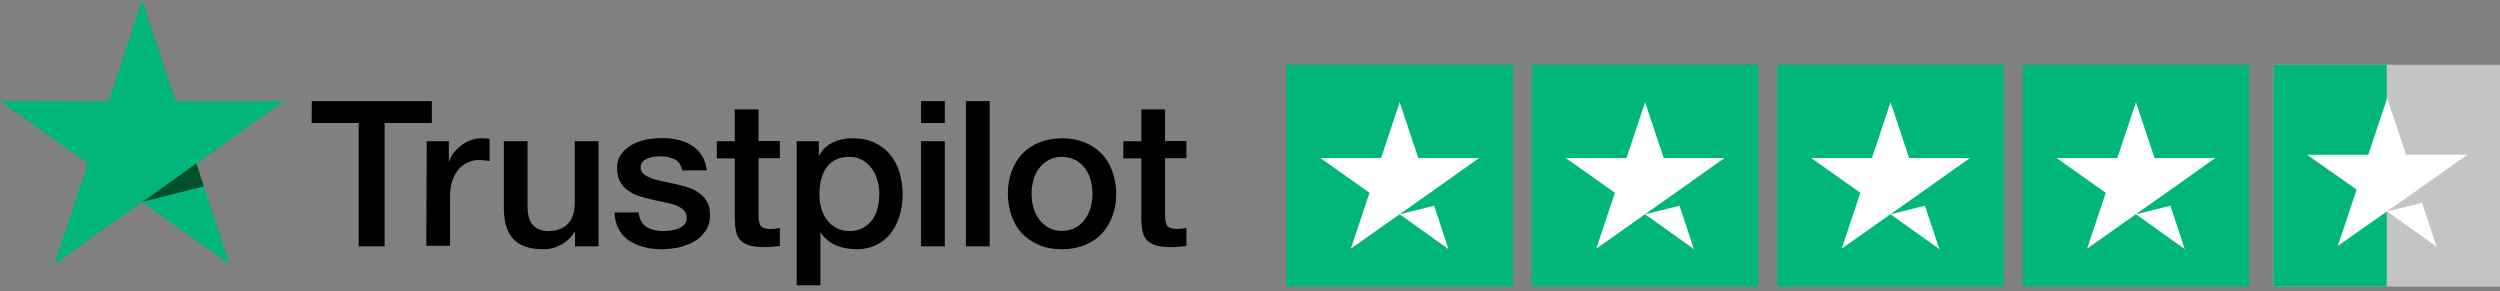 <svg width="309" height="36" viewBox="0 0 309 36" fill="none" xmlns="http://www.w3.org/2000/svg">
<rect x="0" y="0" width="309" height="36" fill="#808080" stroke="none"/>
<path d="M309 8H281V35.424H309V8Z" fill="#C4C4C4"/>
<path d="M295 8H281V35.424H295V8Z" fill="#00B67A"/>
<path d="M295.059 26.138L299.364 25.063L301.165 30.484L295.059 26.138ZM304.958 19.125H297.387L295.059 12.14L292.716 19.125H285.145L291.281 23.428L288.952 30.398L295.073 26.095L298.852 23.442L304.958 19.125Z" fill="white"/>
<path d="M159 8H187V35.424H159V8ZM189.333 8H217.333V35.424H189.333V8ZM219.667 8H247.667V35.424H219.667V8ZM250 8H278V35.424H250V8Z" fill="#00B67A"/>
<path d="M173.001 26.482L177.26 25.425L179.039 30.795L173.001 26.482ZM182.801 19.54H175.305L173.001 12.627L170.697 19.54H163.201L169.268 23.825L166.964 30.738L173.03 26.453L176.764 23.825L182.801 19.54ZM203.335 26.482L207.593 25.425L209.372 30.795L203.335 26.482ZM213.135 19.54H205.639L203.335 12.627L201.03 19.54H193.535L199.601 23.825L197.297 30.738L203.364 26.453L207.097 23.825L213.135 19.54ZM233.668 26.482L237.926 25.425L239.705 30.795L233.668 26.482ZM243.468 19.54H235.972L233.668 12.627L231.364 19.54H223.868L229.935 23.825L227.63 30.738L233.697 26.453L237.43 23.825L243.468 19.54ZM264.001 26.482L268.26 25.425L270.039 30.795L264.001 26.482ZM273.801 19.54H266.305L264.001 12.627L261.697 19.54H254.201L260.268 23.825L257.964 30.738L264.03 26.453L267.764 23.825L273.801 19.54Z" fill="white"/>
<path d="M38.542 12.496L53.377 12.496L53.377 15.201L47.536 15.201L47.536 30.449L44.334 30.449L44.334 15.201L38.518 15.2L38.542 12.496ZM52.742 17.451L55.479 17.451L55.479 19.964L55.528 19.964C55.626 19.605 55.797 19.27 56.041 18.935C56.285 18.6 56.579 18.288 56.945 18.025C57.287 17.738 57.678 17.523 58.118 17.355C58.534 17.187 58.974 17.092 59.414 17.092C59.756 17.092 60 17.116 60.123 17.116C60.245 17.14 60.391 17.163 60.514 17.163L60.514 19.916C60.318 19.868 60.098 19.844 59.878 19.82C59.658 19.797 59.463 19.773 59.243 19.773C58.754 19.773 58.289 19.868 57.85 20.06C57.41 20.251 57.043 20.539 56.701 20.898C56.383 21.281 56.114 21.735 55.919 22.286C55.723 22.837 55.626 23.483 55.626 24.201L55.626 30.377L52.693 30.377L52.742 17.451ZM73.956 30.449L71.072 30.449L71.072 28.63L71.023 28.63C70.656 29.3 70.118 29.802 69.41 30.209C68.701 30.616 67.968 30.808 67.234 30.808C65.499 30.808 64.228 30.401 63.446 29.539C62.664 28.701 62.273 27.409 62.273 25.709L62.273 17.451L65.206 17.451L65.206 25.422C65.206 26.571 65.426 27.385 65.89 27.84C66.33 28.318 66.966 28.558 67.772 28.558C68.383 28.558 68.896 28.462 69.312 28.27C69.727 28.079 70.07 27.84 70.314 27.528C70.583 27.217 70.754 26.834 70.876 26.403C70.998 25.973 71.047 25.494 71.047 24.991L71.047 17.451L73.98 17.451L73.98 30.449L73.956 30.449ZM78.941 26.284C79.039 27.122 79.357 27.696 79.919 28.055C80.481 28.39 81.165 28.558 81.947 28.558C82.216 28.558 82.534 28.534 82.876 28.486C83.218 28.438 83.56 28.366 83.854 28.247C84.171 28.127 84.416 27.959 84.611 27.72C84.807 27.48 84.904 27.193 84.88 26.834C84.856 26.475 84.734 26.164 84.465 25.925C84.196 25.685 83.878 25.518 83.487 25.35C83.096 25.206 82.632 25.087 82.118 24.991C81.605 24.895 81.092 24.776 80.554 24.656C80.017 24.536 79.479 24.393 78.966 24.225C78.452 24.058 78.013 23.842 77.597 23.531C77.206 23.244 76.864 22.884 76.644 22.43C76.399 21.975 76.277 21.448 76.277 20.778C76.277 20.06 76.448 19.485 76.815 19.007C77.157 18.528 77.621 18.145 78.159 17.858C78.697 17.57 79.308 17.355 79.968 17.235C80.628 17.116 81.263 17.068 81.85 17.068C82.534 17.068 83.194 17.14 83.805 17.283C84.416 17.427 85.002 17.642 85.491 17.977C86.004 18.288 86.42 18.719 86.737 19.222C87.08 19.725 87.275 20.347 87.373 21.065L84.318 21.065C84.171 20.371 83.854 19.916 83.365 19.677C82.852 19.438 82.29 19.318 81.63 19.318C81.434 19.318 81.165 19.342 80.896 19.366C80.603 19.414 80.359 19.461 80.09 19.557C79.846 19.653 79.626 19.797 79.454 19.964C79.283 20.132 79.186 20.371 79.186 20.658C79.186 21.017 79.308 21.281 79.552 21.496C79.797 21.712 80.114 21.879 80.53 22.047C80.921 22.19 81.385 22.31 81.898 22.406C82.412 22.502 82.949 22.621 83.487 22.741C84.025 22.861 84.538 23.004 85.051 23.172C85.564 23.339 86.029 23.555 86.42 23.866C86.811 24.153 87.153 24.512 87.397 24.943C87.642 25.374 87.764 25.925 87.764 26.547C87.764 27.313 87.593 27.959 87.226 28.51C86.86 29.037 86.395 29.491 85.833 29.826C85.271 30.162 84.611 30.401 83.927 30.569C83.218 30.712 82.534 30.808 81.85 30.808C81.019 30.808 80.237 30.712 79.528 30.521C78.819 30.329 78.184 30.042 77.67 29.683C77.157 29.3 76.742 28.845 76.448 28.27C76.155 27.72 75.984 27.05 75.96 26.26L78.917 26.26L78.917 26.284L78.941 26.284ZM88.595 17.451L90.819 17.451L90.819 13.525L93.752 13.525L93.752 17.427L96.391 17.427L96.391 19.557L93.752 19.557L93.752 26.499C93.752 26.81 93.776 27.05 93.801 27.289C93.825 27.505 93.898 27.696 93.972 27.84C94.07 27.983 94.216 28.103 94.387 28.175C94.583 28.247 94.827 28.294 95.169 28.294C95.365 28.294 95.585 28.294 95.78 28.27C95.976 28.247 96.196 28.223 96.391 28.175L96.391 30.401C96.074 30.449 95.756 30.473 95.438 30.497C95.12 30.544 94.827 30.544 94.485 30.544C93.703 30.544 93.092 30.473 92.628 30.329C92.163 30.186 91.797 29.97 91.528 29.707C91.259 29.419 91.088 29.084 90.99 28.677C90.892 28.27 90.843 27.768 90.819 27.241L90.819 19.581L88.595 19.581L88.595 17.403L88.595 17.451ZM98.444 17.451L101.206 17.451L101.206 19.222L101.255 19.222C101.67 18.456 102.232 17.929 102.966 17.594C103.699 17.259 104.481 17.092 105.361 17.092C106.412 17.092 107.316 17.259 108.098 17.642C108.88 18.001 109.516 18.48 110.029 19.126C110.542 19.749 110.933 20.491 111.177 21.329C111.422 22.166 111.568 23.076 111.568 24.01C111.568 24.895 111.446 25.733 111.226 26.547C110.982 27.361 110.64 28.103 110.175 28.725C109.711 29.348 109.124 29.85 108.391 30.233C107.658 30.616 106.827 30.808 105.85 30.808C105.434 30.808 104.994 30.76 104.579 30.688C104.163 30.616 103.748 30.497 103.357 30.329C102.966 30.162 102.599 29.946 102.281 29.683C101.939 29.419 101.67 29.108 101.45 28.773L101.401 28.773L101.401 35.26L98.469 35.26L98.469 17.451L98.444 17.451ZM108.685 23.962C108.685 23.387 108.611 22.813 108.44 22.262C108.294 21.712 108.049 21.233 107.731 20.802C107.414 20.371 107.023 20.036 106.583 19.773C106.118 19.509 105.581 19.39 104.994 19.39C103.772 19.39 102.843 19.797 102.208 20.634C101.597 21.472 101.279 22.597 101.279 23.986C101.279 24.656 101.353 25.254 101.524 25.805C101.695 26.355 101.915 26.834 102.257 27.241C102.575 27.648 102.966 27.959 103.43 28.199C103.894 28.438 104.408 28.558 105.019 28.558C105.703 28.558 106.241 28.414 106.705 28.151C107.169 27.887 107.536 27.528 107.854 27.122C108.147 26.691 108.367 26.212 108.489 25.661C108.611 25.087 108.685 24.536 108.685 23.962ZM113.841 12.496L116.774 12.496L116.774 15.201L113.841 15.201L113.841 12.496ZM113.841 17.451L116.774 17.451L116.774 30.449L113.841 30.449L113.841 17.451ZM119.389 12.496L122.322 12.496L122.322 30.449L119.389 30.449L119.389 12.496ZM131.267 30.808C130.216 30.808 129.263 30.64 128.432 30.281C127.601 29.922 126.917 29.467 126.33 28.869C125.768 28.27 125.328 27.528 125.035 26.691C124.742 25.853 124.571 24.919 124.571 23.938C124.571 22.956 124.717 22.047 125.035 21.209C125.328 20.371 125.768 19.653 126.33 19.031C126.892 18.432 127.601 17.953 128.432 17.618C129.263 17.283 130.216 17.092 131.267 17.092C132.318 17.092 133.271 17.259 134.102 17.618C134.933 17.953 135.617 18.432 136.204 19.031C136.766 19.629 137.206 20.371 137.499 21.209C137.793 22.047 137.964 22.956 137.964 23.938C137.964 24.943 137.817 25.853 137.499 26.691C137.182 27.528 136.766 28.247 136.204 28.869C135.642 29.467 134.933 29.946 134.102 30.281C133.271 30.616 132.342 30.808 131.267 30.808ZM131.267 28.534C131.902 28.534 132.489 28.39 132.953 28.127C133.442 27.863 133.809 27.505 134.127 27.074C134.444 26.643 134.664 26.14 134.811 25.613C134.957 25.063 135.031 24.512 135.031 23.938C135.031 23.387 134.957 22.837 134.811 22.286C134.664 21.735 134.444 21.257 134.127 20.826C133.809 20.395 133.418 20.06 132.953 19.797C132.465 19.533 131.902 19.39 131.267 19.39C130.632 19.39 130.045 19.533 129.581 19.797C129.092 20.06 128.725 20.419 128.408 20.826C128.09 21.257 127.87 21.735 127.723 22.286C127.577 22.837 127.503 23.387 127.503 23.938C127.503 24.512 127.577 25.063 127.723 25.613C127.87 26.164 128.09 26.643 128.408 27.074C128.725 27.505 129.116 27.863 129.581 28.127C130.07 28.414 130.632 28.534 131.267 28.534ZM138.843 17.451L141.067 17.451L141.067 13.525L144 13.525L144 17.427L146.64 17.427L146.64 19.557L144 19.557L144 26.499C144 26.81 144.025 27.05 144.049 27.289C144.074 27.505 144.147 27.696 144.22 27.84C144.318 27.983 144.465 28.103 144.636 28.175C144.831 28.247 145.076 28.294 145.418 28.294C145.613 28.294 145.833 28.294 146.029 28.27C146.224 28.247 146.444 28.223 146.64 28.175L146.64 30.401C146.322 30.449 146.004 30.473 145.687 30.497C145.369 30.544 145.076 30.545 144.733 30.545C143.951 30.545 143.34 30.473 142.876 30.329C142.412 30.186 142.045 29.97 141.776 29.707C141.507 29.419 141.336 29.084 141.239 28.677C141.141 28.27 141.092 27.768 141.067 27.241L141.067 19.581L138.843 19.581L138.843 17.403L138.843 17.451Z" fill="black"/>
<path d="M35.12 12.495L21.703 12.495L17.572 1.50464e-06L13.418 12.495L-1.11317e-06 12.472L10.851 20.203L6.697 32.699L17.548 24.967L28.399 32.699L24.269 20.203L35.12 12.495Z" fill="#00B67A"/>
<path d="M25.198 23.028L24.27 20.203L17.573 24.967L25.198 23.028Z" fill="#005128"/>
</svg>
